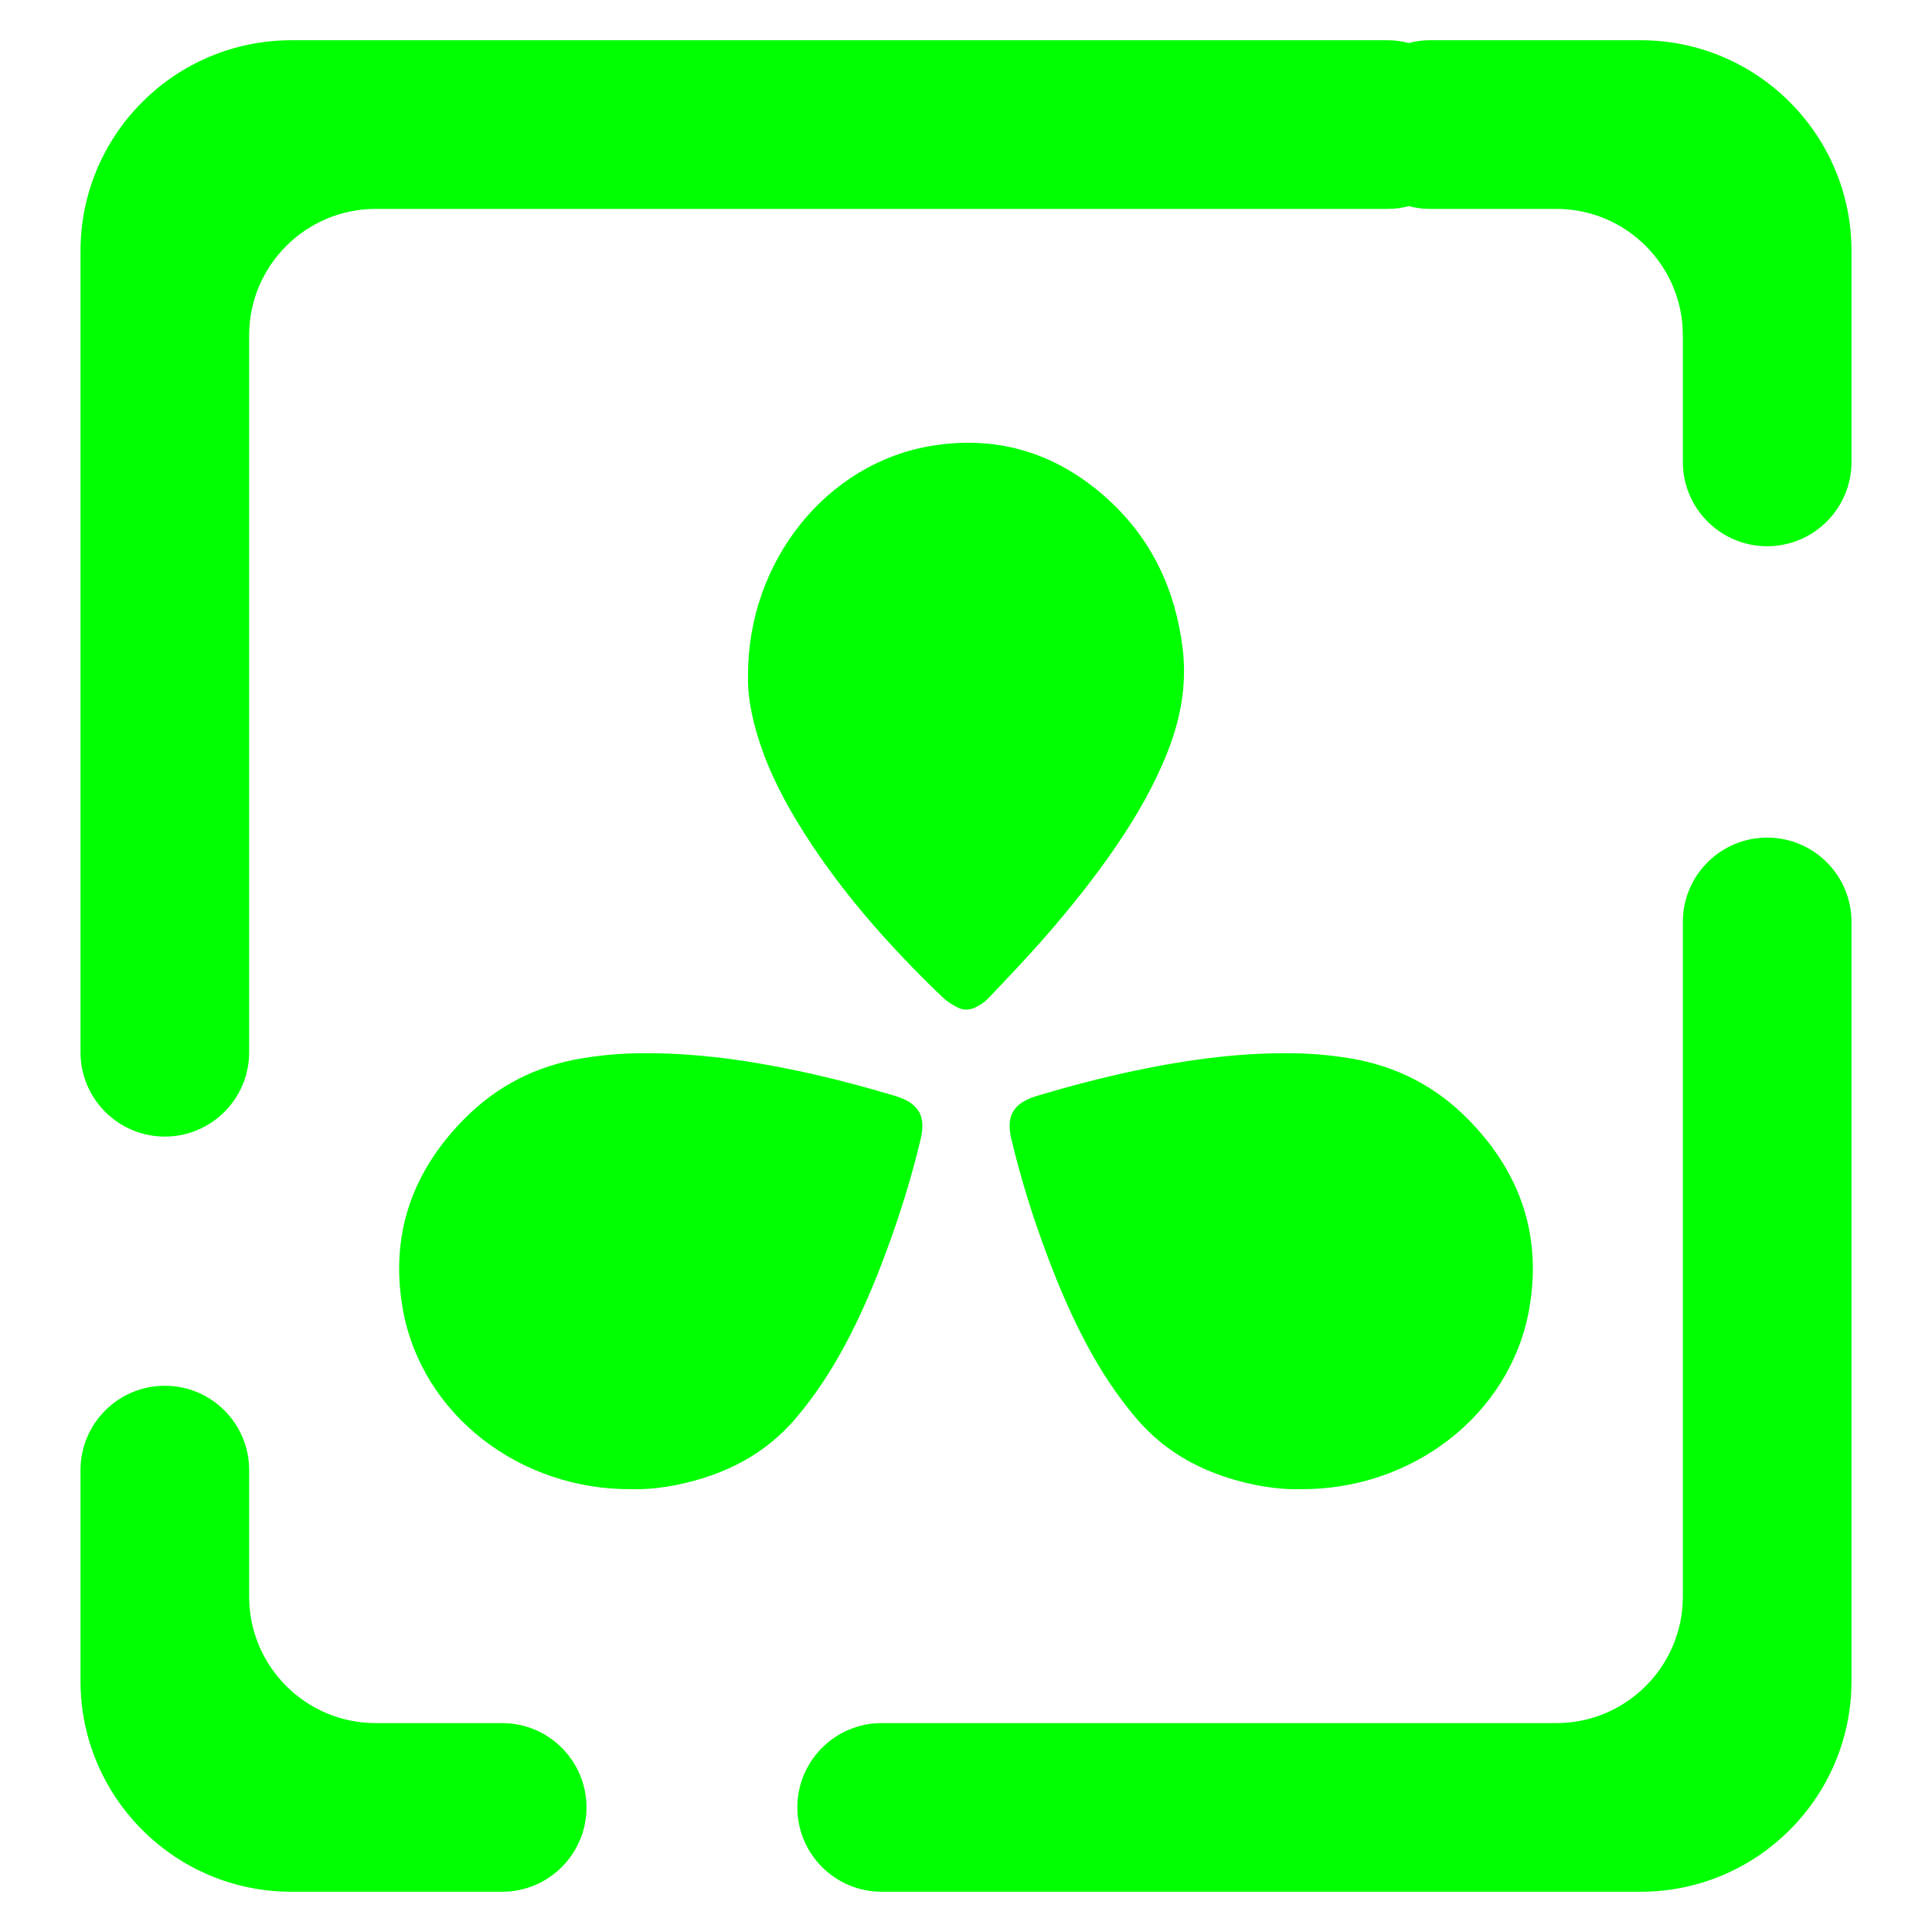 <?xml version="1.0" encoding="UTF-8" standalone="no"?><!-- Generator: Gravit.io --><svg xmlns="http://www.w3.org/2000/svg" xmlns:xlink="http://www.w3.org/1999/xlink" style="isolation:isolate" viewBox="0 0 48 48" width="48pt" height="48pt"><linearGradient id="_lgradient_9" x1="-0.513" y1="1.271" x2="1.036" y2="0.125" gradientTransform="matrix(13,0,0,10.833,9.917,26.167)" gradientUnits="userSpaceOnUse"><stop offset="0%" stop-opacity="1" style="stop-color:rgb(0,255,0)"/><stop offset="49.569%" stop-opacity="1" style="stop-color:rgb(0,255,0)"/><stop offset="98.696%" stop-opacity="1" style="stop-color:rgb(0,255,0)"/></linearGradient><path d=" M 15.69 36.998 C 16.043 37.009 16.44 36.967 16.837 36.887 C 18.011 36.642 19.009 36.134 19.775 35.232 C 20.241 34.682 20.633 34.087 20.971 33.46 C 21.368 32.722 21.7 31.953 21.989 31.174 C 22.343 30.232 22.643 29.27 22.874 28.297 C 23.002 27.752 22.858 27.411 22.225 27.223 C 21.421 26.984 20.611 26.77 19.786 26.597 C 18.419 26.311 17.041 26.128 15.636 26.173 C 15.239 26.189 14.843 26.229 14.451 26.295 C 13.315 26.484 12.35 26.983 11.562 27.772 C 10.216 29.116 9.68 30.72 10.012 32.548 C 10.489 35.161 12.924 37.019 15.69 36.998 Z " fill="url(#_lgradient_9)"/><linearGradient id="_lgradient_10" x1="0.431" y1="0.036" x2="0.501" y2="1.017" gradientTransform="matrix(10.833,0,0,14.083,18.583,11)" gradientUnits="userSpaceOnUse"><stop offset="0%" stop-opacity="1" style="stop-color:rgb(0,255,0)"/><stop offset="51.739%" stop-opacity="1" style="stop-color:rgb(0,255,0)"/><stop offset="98.261%" stop-opacity="1" style="stop-color:rgb(0,255,0)"/></linearGradient><path d=" M 18.585 16.776 C 18.57 17.178 18.641 17.618 18.758 18.059 C 18.982 18.896 19.352 19.663 19.789 20.388 C 20.784 22.036 22.038 23.448 23.398 24.758 C 23.51 24.866 23.642 24.956 23.784 25.026 C 23.926 25.101 24.069 25.101 24.216 25.037 C 24.358 24.972 24.485 24.881 24.591 24.763 C 25.063 24.269 25.53 23.775 25.977 23.265 C 26.607 22.54 27.206 21.794 27.749 20.994 C 28.242 20.269 28.683 19.507 29.008 18.68 C 29.332 17.859 29.49 17.011 29.384 16.12 C 29.206 14.65 28.612 13.404 27.551 12.427 C 26.296 11.274 24.835 10.812 23.19 11.069 C 20.514 11.488 18.575 13.979 18.585 16.776 L 18.585 16.776 Z " fill="url(#_lgradient_10)"/><linearGradient id="_lgradient_11" x1="-0.014" y1="0.01" x2="1.016" y2="1.072" gradientTransform="matrix(13,0,0,10.833,25.083,26.167)" gradientUnits="userSpaceOnUse"><stop offset="0%" stop-opacity="1" style="stop-color:rgb(0,255,0)"/><stop offset="51.562%" stop-opacity="1" style="stop-color:rgb(0,255,0)"/><stop offset="99.13%" stop-opacity="1" style="stop-color:rgb(0,255,0)"/></linearGradient><path d=" M 32.31 36.998 C 31.957 37.009 31.56 36.967 31.163 36.887 C 29.989 36.642 28.991 36.134 28.225 35.232 C 27.759 34.682 27.367 34.087 27.029 33.46 C 26.632 32.722 26.3 31.953 26.011 31.174 C 25.657 30.232 25.357 29.27 25.126 28.297 C 24.998 27.752 25.142 27.411 25.775 27.223 C 26.579 26.984 27.389 26.77 28.214 26.597 C 29.581 26.311 30.959 26.128 32.364 26.173 C 32.761 26.189 33.157 26.229 33.549 26.295 C 34.685 26.484 35.65 26.983 36.438 27.772 C 37.784 29.116 38.32 30.72 37.988 32.548 C 37.511 35.161 35.076 37.019 32.31 36.998 Z " fill="url(#_lgradient_11)"/><linearGradient id="_lgradient_12" x1="0.031" y1="0.109" x2="0.958" y2="0.975" gradientTransform="matrix(44,0,0,46,2,1)" gradientUnits="userSpaceOnUse"><stop offset="0%" stop-opacity="1" style="stop-color:rgb(0,255,0)"/><stop offset="97.5%" stop-opacity="1" style="stop-color:rgb(0,255,0)"/></linearGradient><path d=" M 35 1.07 C 34.834 1.023 34.658 1 34.476 1 L 34.476 1 L 7.238 1 C 4.347 1 2 3.347 2 6.238 L 2 26.143 L 2 26.143 C 2 27.299 2.939 28.238 4.095 28.238 L 4.095 28.238 C 5.252 28.238 6.19 27.299 6.19 26.143 L 6.19 26.143 L 6.19 26.143 L 6.19 26.143 L 6.19 8.333 C 6.19 6.599 7.599 5.19 9.333 5.19 L 34.476 5.19 L 34.476 5.19 C 34.658 5.19 34.834 5.167 35 5.12 C 35.166 5.167 35.342 5.19 35.524 5.19 L 35.524 5.19 L 38.667 5.19 C 40.401 5.19 41.81 6.599 41.81 8.333 L 41.81 11.476 L 41.81 11.476 C 41.81 12.633 42.748 13.571 43.905 13.571 L 43.905 13.571 C 45.061 13.571 46 12.633 46 11.476 L 46 11.476 L 46 6.238 C 46 3.347 43.653 1 40.762 1 L 35.524 1 L 35.524 1 C 35.342 1 35.166 1.023 35 1.07 Z  M 12.476 42.81 L 12.476 42.81 C 13.633 42.81 14.571 43.748 14.571 44.905 L 14.571 44.905 C 14.571 46.061 13.633 47 12.476 47 L 12.476 47 L 7.238 47 C 4.347 47 2 44.653 2 41.762 L 2 36.524 L 2 36.524 C 2 35.367 2.939 34.429 4.095 34.429 L 4.095 34.429 C 5.252 34.429 6.19 35.367 6.19 36.524 L 6.19 36.524 L 6.19 39.667 C 6.19 41.401 7.599 42.81 9.333 42.81 L 12.476 42.81 L 12.476 42.81 L 12.476 42.81 Z  M 41.81 22.905 L 41.81 22.905 C 41.81 21.748 42.748 20.81 43.905 20.81 L 43.905 20.81 C 45.061 20.81 46 21.748 46 22.905 L 46 22.905 L 46 41.762 C 46 44.653 43.653 47 40.762 47 L 21.905 47 L 21.905 47 C 20.748 47 19.81 46.061 19.81 44.905 L 19.81 44.905 C 19.81 43.748 20.748 42.81 21.905 42.81 L 21.905 42.81 L 38.667 42.81 C 40.401 42.81 41.81 41.401 41.81 39.667 L 41.81 22.905 L 41.81 22.905 Z " fill-rule="evenodd" fill="url(#_lgradient_12)"/></svg>
